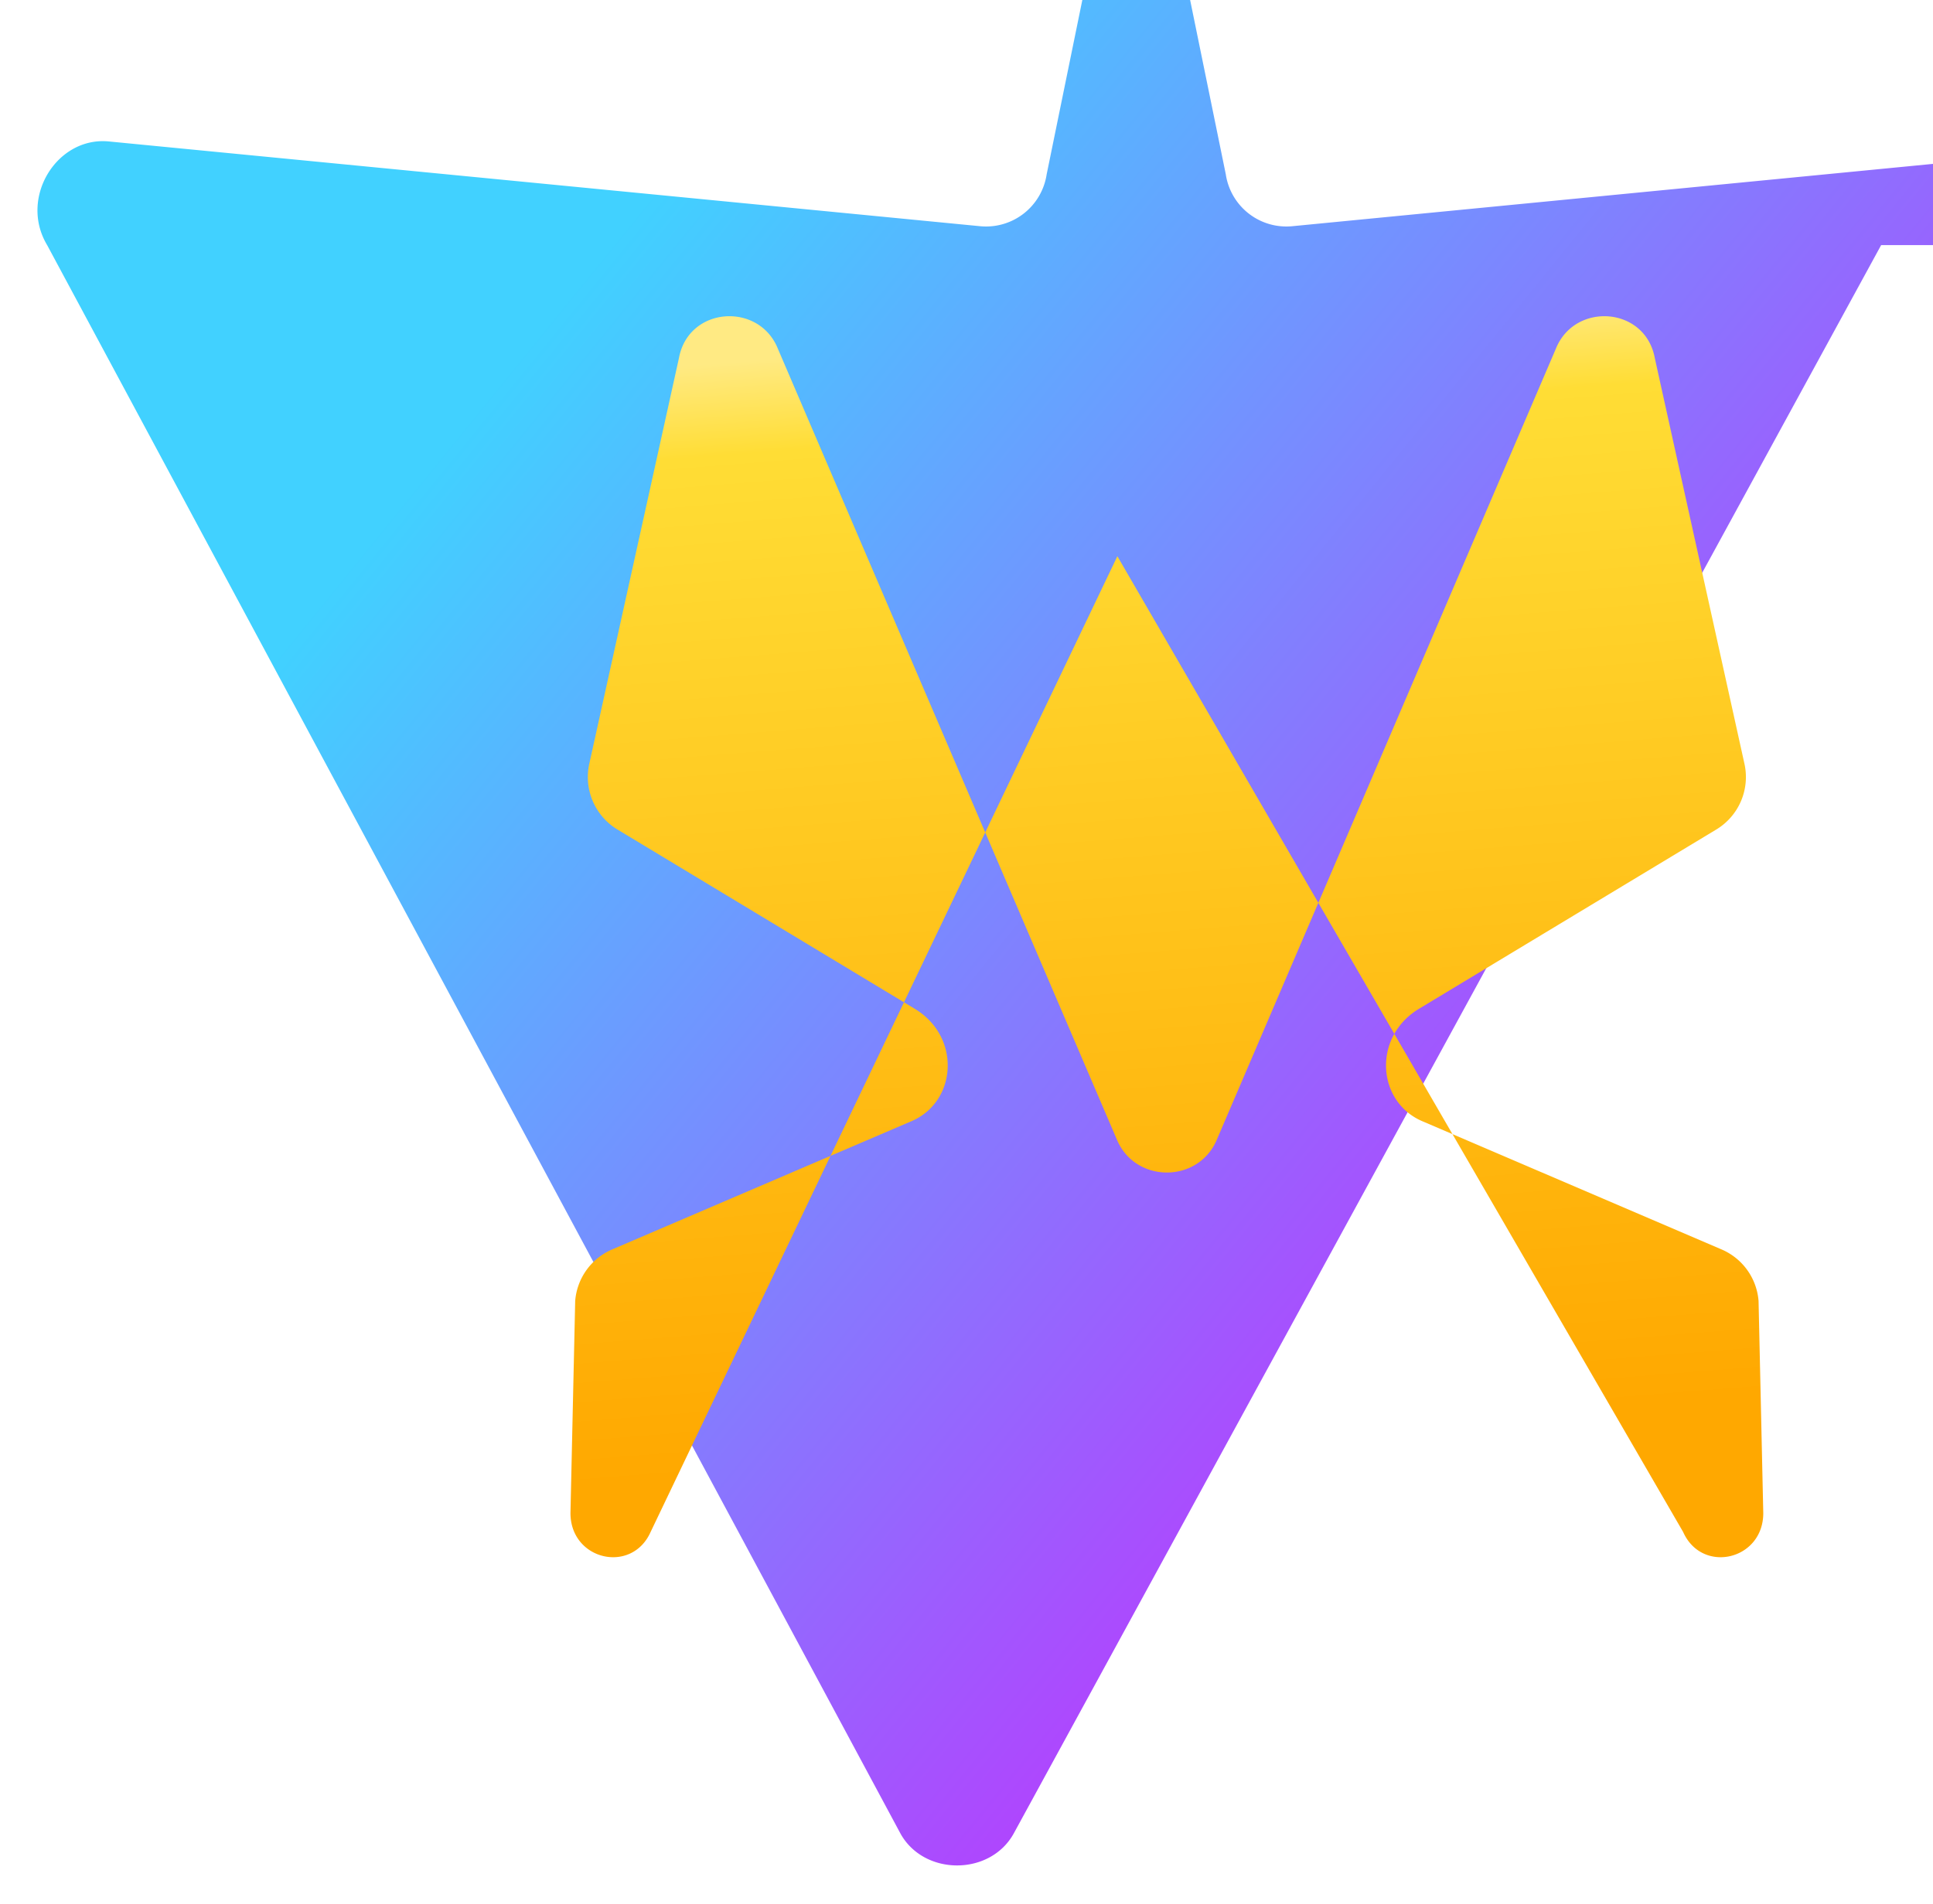 <svg xmlns="http://www.w3.org/2000/svg" viewBox="0 0 410 404">
  <defs>
    <linearGradient id="a" x1="6.9%" x2="64.4%" y1="43.4%" y2="84.7%">
      <stop stop-color="#41D1FF" />
      <stop offset="1" stop-color="#BD34FE" />
    </linearGradient>
    <linearGradient id="b" x1="43.7%" x2="50.3%" y1="2.3%" y2="89.8%">
      <stop stop-color="#FFEA83" />
      <stop offset="0.083" stop-color="#FFDD35" />
      <stop offset="1" stop-color="#FFA800" />
    </linearGradient>
  </defs>
  <path fill="url(#a)" d="M399 52 215 389c-5 9-19 9-24 0L10 52c-6-10 2-23 13-22l185 18a13 13 0 0 0 14-11l9-44c2-11 18-11 20 0l9 44a13 13 0 0 0 14 11l185-18c11-1 19 12 13 22Z" />
  <path fill="url(#b)" d="M237 118 138 325c-4 9-17 6-17-4l1-45a13 13 0 0 1 8-11l63-27c10-4 11-18 1-24l-63-38a13 13 0 0 1-6-14l19-86c2-11 17-12 21-2l72 168c4 9 17 9 21 0l72-168c4-10 19-9 21 2l19 86a13 13 0 0 1-6 14l-63 38c-10 6-9 20 1 24l63 27a13 13 0 0 1 8 11l1 45c0 10-13 13-17 4L237 118Z" />
</svg>
